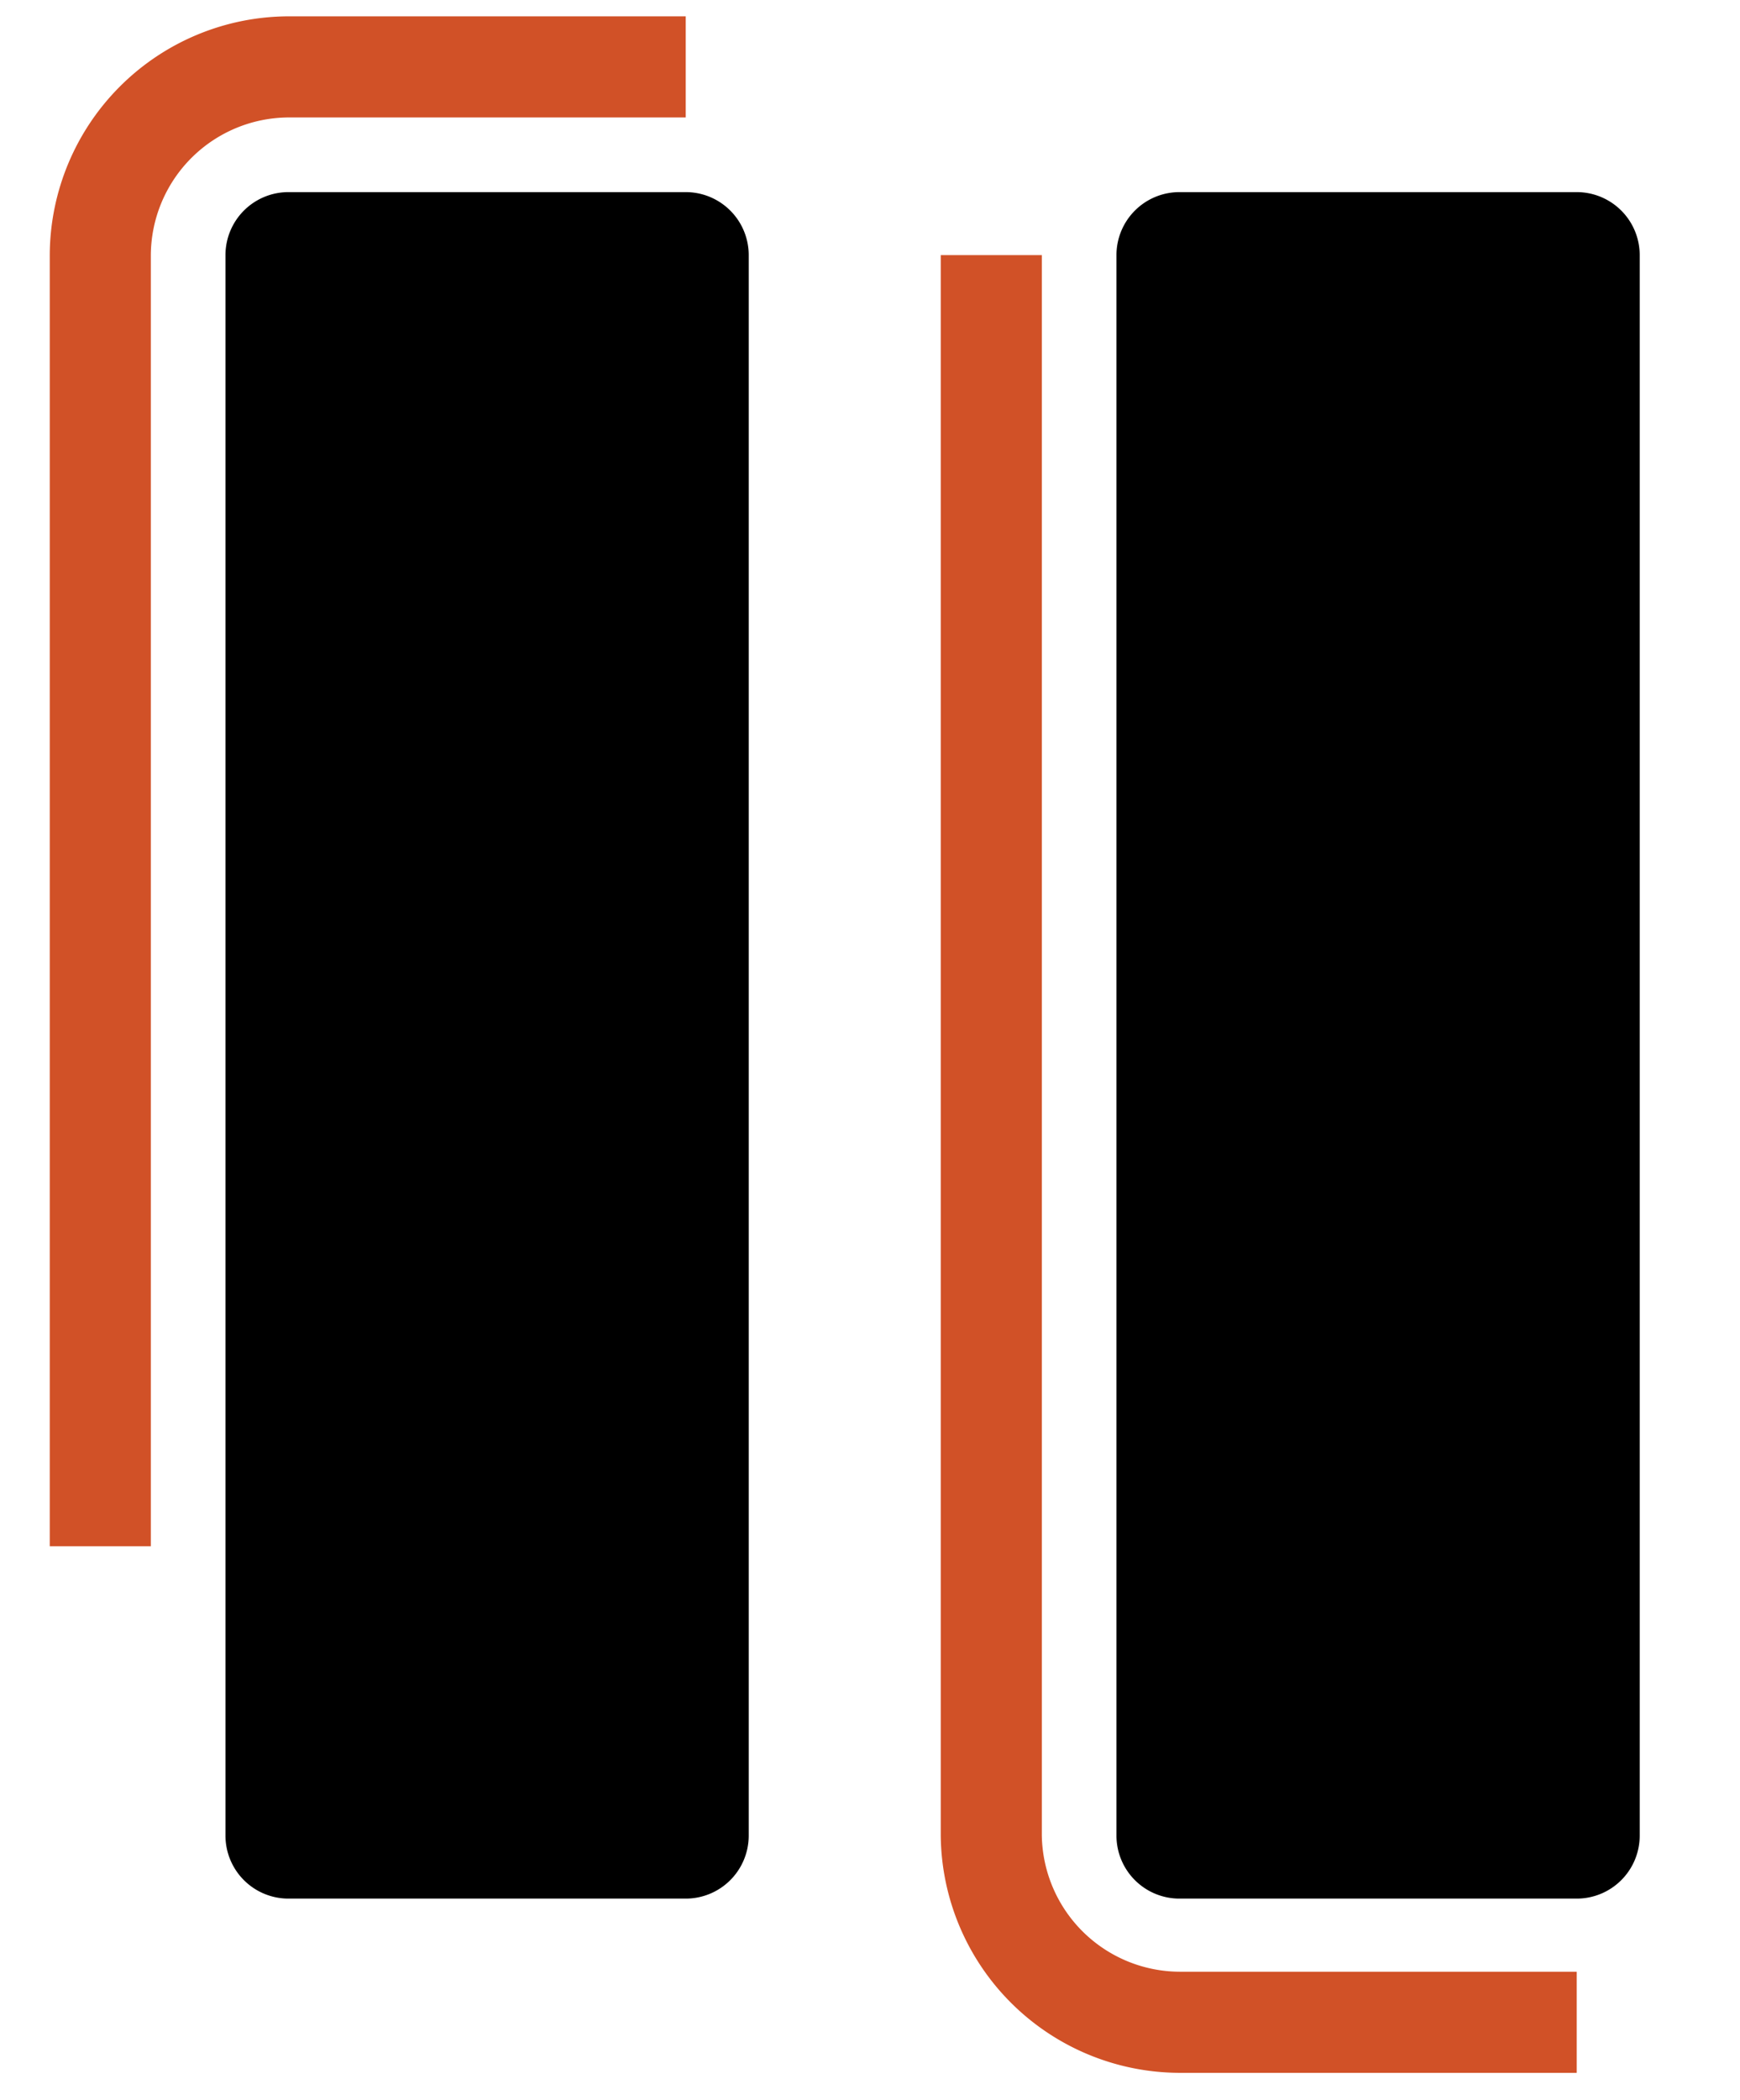 <svg xmlns="http://www.w3.org/2000/svg" viewBox="0 0 22.38 27"><defs><style>.cls-2{fill:none;stroke:#d15127;stroke-miterlimit:10;stroke-width:1.3px;}</style></defs><path d="M20.28,24.41H15.17a.81.81,0,0,1-.81-.81V3.28a.81.81,0,0,1,.81-.81h5.11a.81.81,0,0,1,.81.81V23.6A.81.81,0,0,1,20.28,24.41Zm-11.46,0H3.71a.81.81,0,0,1-.81-.81V3.28a.81.81,0,0,1,.81-.81H8.82a.81.81,0,0,1,.81.81V23.6A.81.81,0,0,1,8.82,24.41Z"/><path class="cls-2" d="M12.75,3.28V23.6A2.43,2.43,0,0,0,15.17,26h5.11M8.82.86H3.71A2.43,2.43,0,0,0,1.29,3.28v16.6"/></svg>
